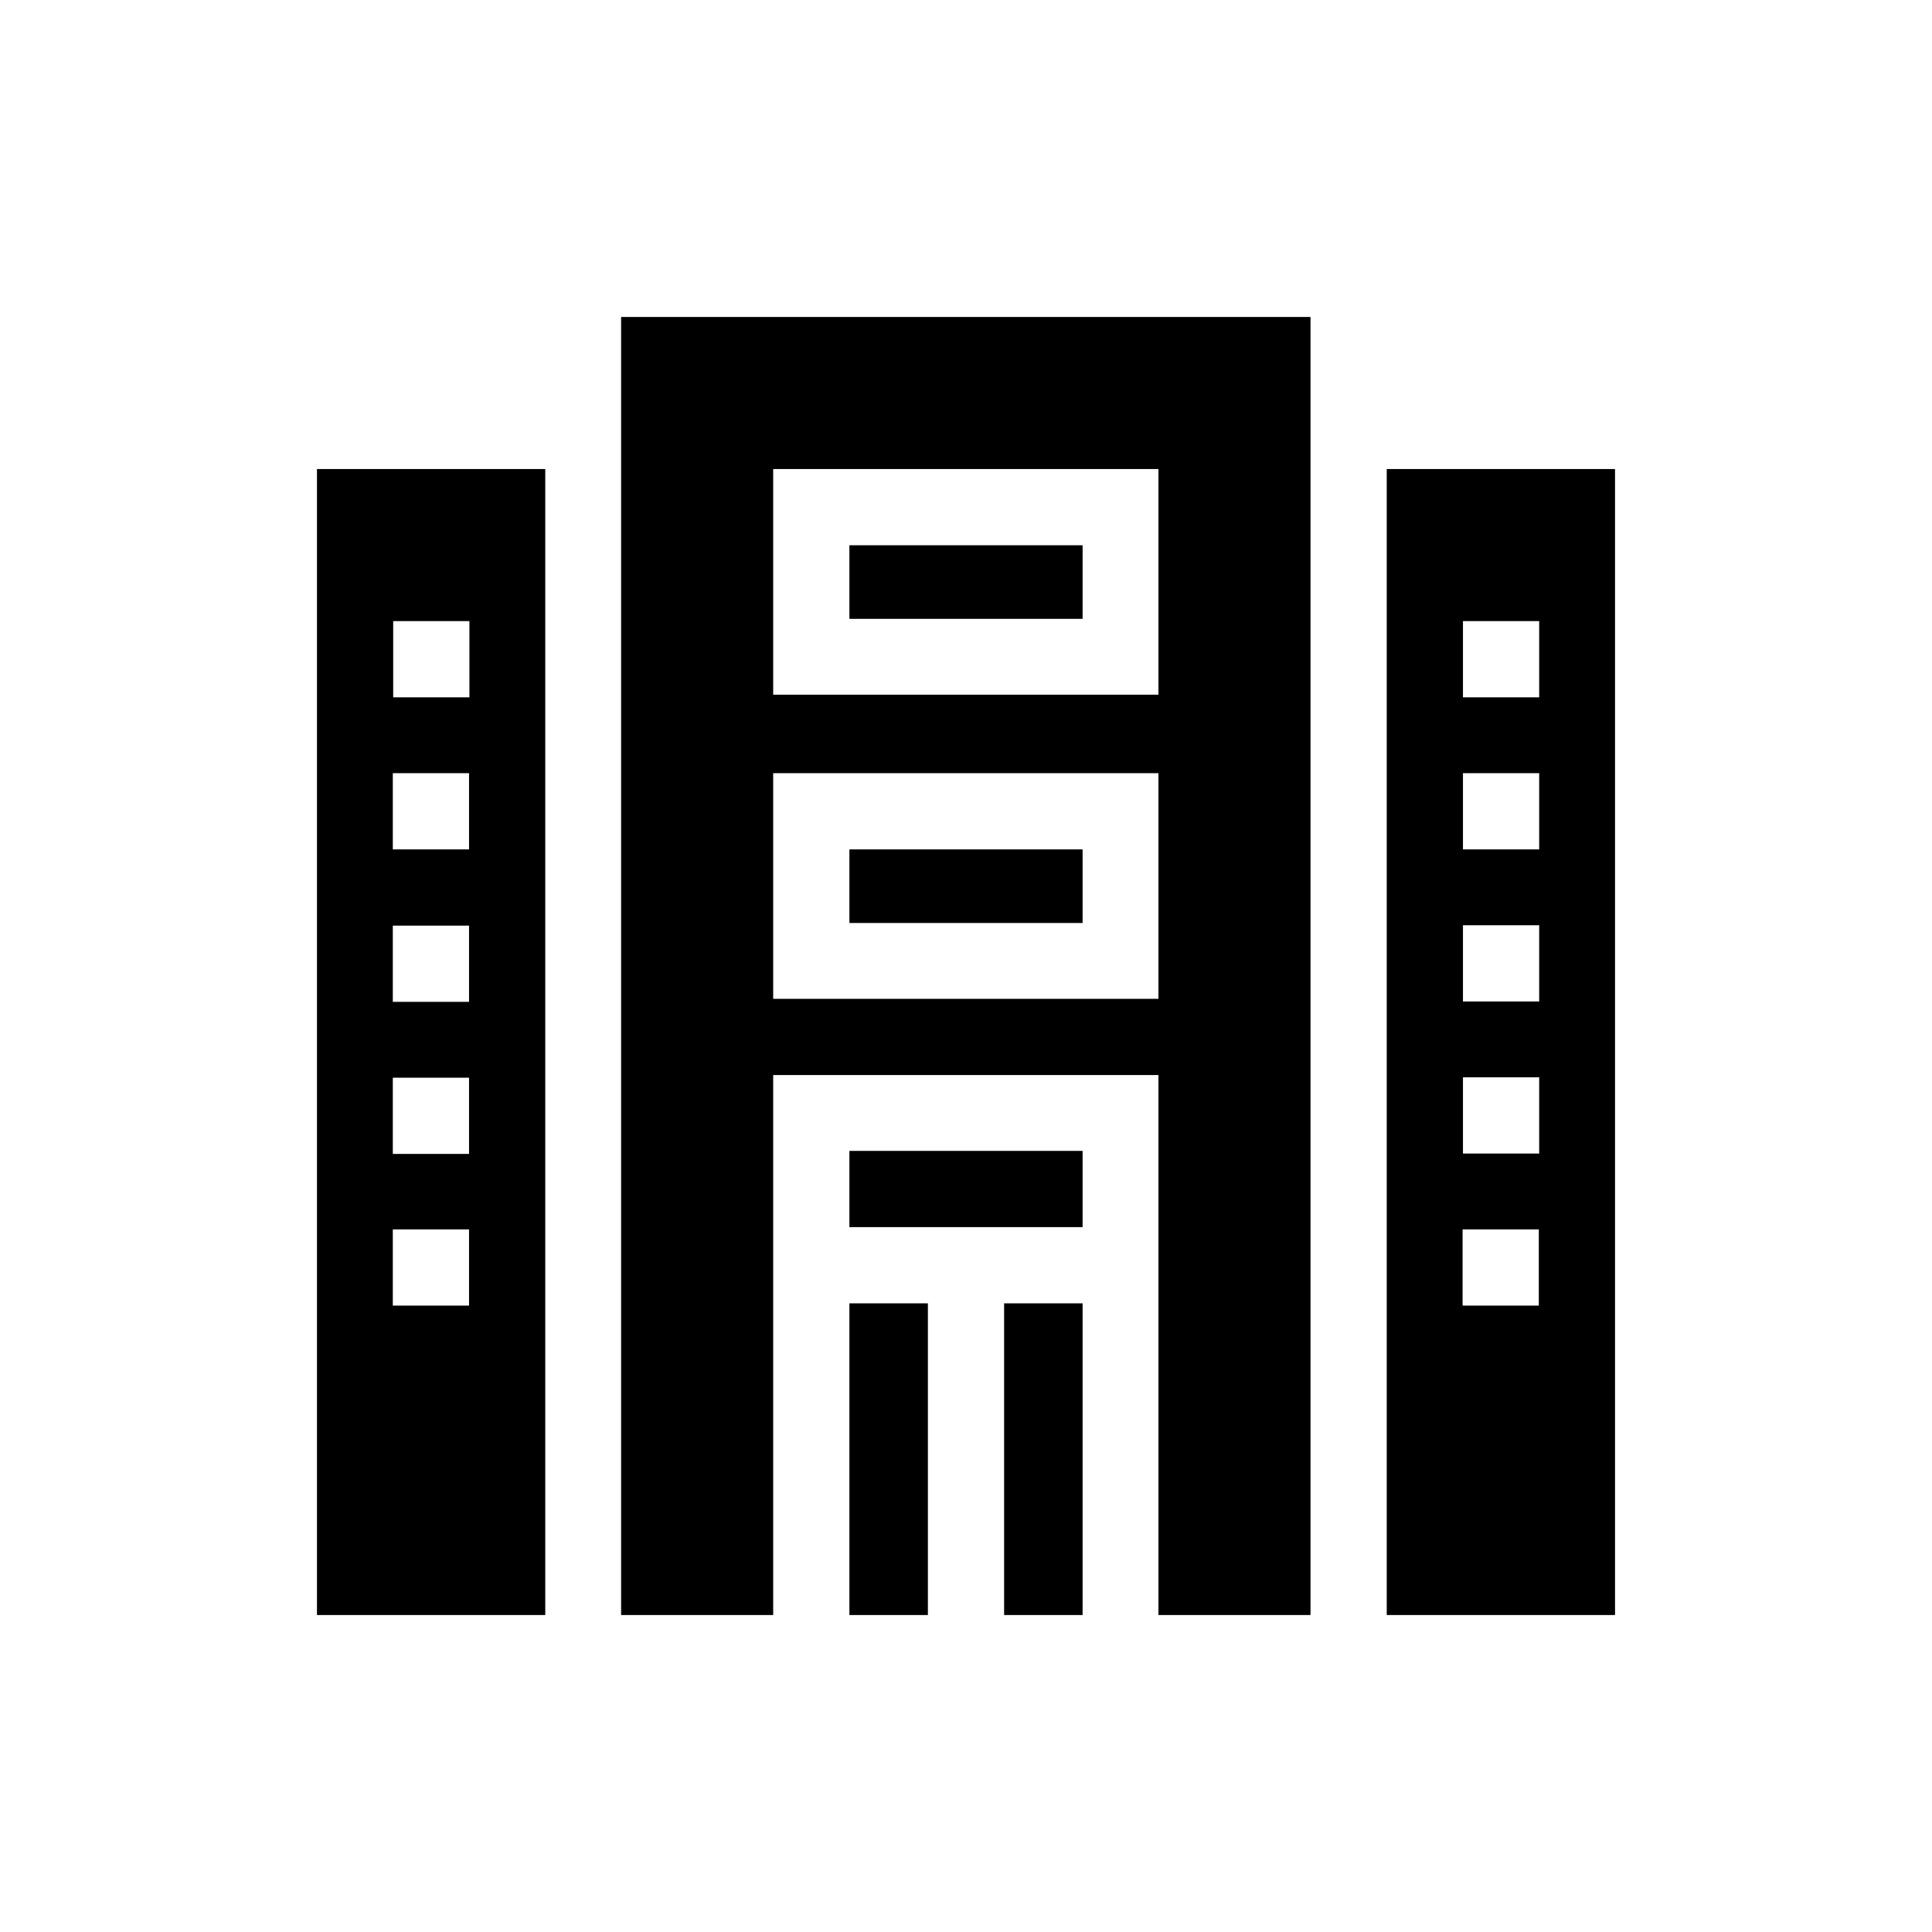 <?xml version="1.0" encoding="utf-8"?>
<!-- Generator: Adobe Illustrator 23.0.1, SVG Export Plug-In . SVG Version: 6.00 Build 0)  -->
<svg version="1.1" id="Layer_1" xmlns="http://www.w3.org/2000/svg" xmlns:xlink="http://www.w3.org/1999/xlink" x="0px" y="0px"
	 viewBox="0 0 512 512" style="enable-background:new 0 0 512 512;" xml:space="preserve">
<g>
	<path d="M367.5,124.3V428H428V124.3H367.5z M387.7,305.7v-20.2h20.2v20.2H387.7z M407.8,325.9V346h-20.2v-20.2H407.8z M387.7,265.4
		v-20.2h20.2v20.2H387.7z M387.7,225.1v-20.2h20.2v20.2H387.7z M387.7,184.8v-20.2h20.2v20.2H387.7z"/>
	<path d="M144.5,124.3H84V428h60.5V124.3z M124.3,204.9v20.2h-20.2v-20.2H124.3z M104.2,184.8v-20.2h20.2v20.2H104.2z M124.3,245.3
		v20.2h-20.2v-20.2H124.3z M124.3,285.6v20.2h-20.2v-20.2H124.3z M124.3,325.9V346h-20.2v-20.2H124.3z"/>
	<rect x="225.1" y="144.5" width="61.8" height="19.5"/>
	<rect x="225.1" y="305" width="61.8" height="20.2"/>
	<rect x="225.1" y="225.1" width="61.8" height="19.5"/>
	<rect x="266.1" y="345.4" width="20.8" height="82.6"/>
	<rect x="225.1" y="345.4" width="20.8" height="82.6"/>
	<path d="M347.4,84H164.6v344h40.3V284.9h102.1V428h40.3V84z M204.9,124.3h102.1v59.8H204.9V124.3z M204.9,264.7v-59.8h102.1v59.8
		H204.9z"/>
</g>
</svg>
